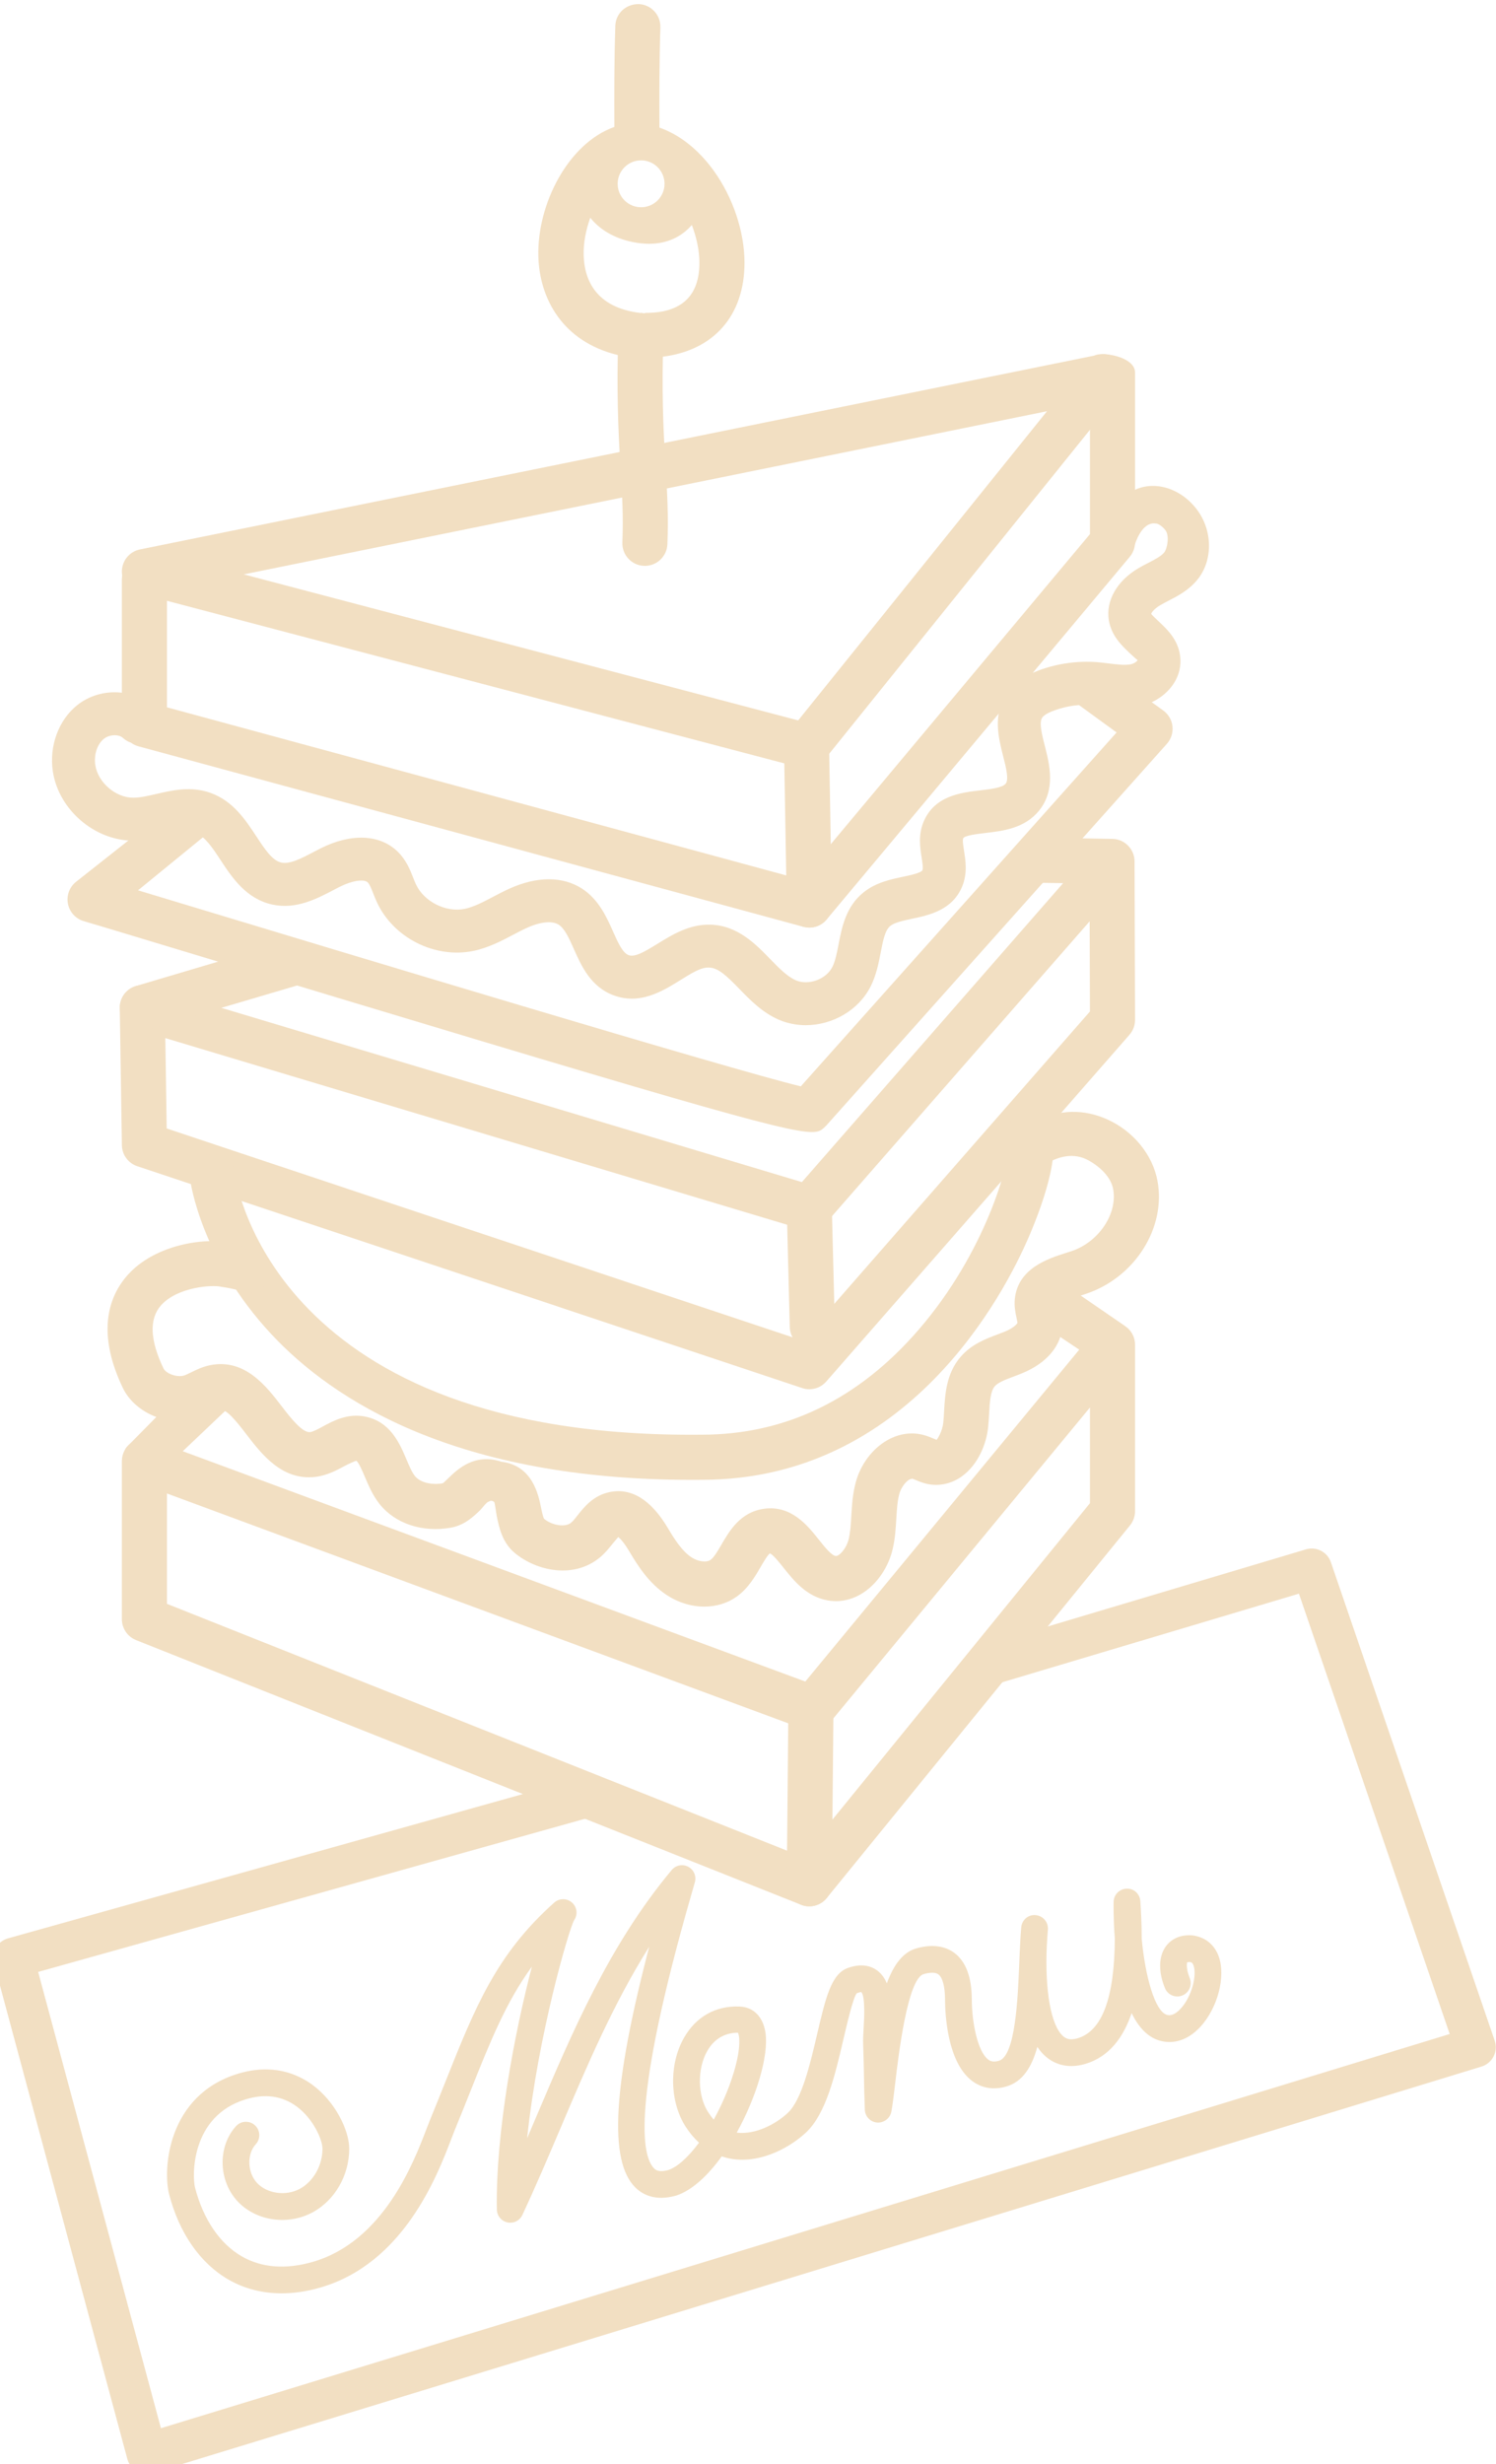 <?xml version="1.0" encoding="UTF-8" standalone="no"?>
<svg width="65px" height="107px" viewBox="0 0 65 107" version="1.1" xmlns="http://www.w3.org/2000/svg" xmlns:xlink="http://www.w3.org/1999/xlink" xmlns:sketch="http://www.bohemiancoding.com/sketch/ns">
    <!-- Generator: Sketch 3.0.3 (7891) - http://www.bohemiancoding.com/sketch -->
    <title>Slice 1</title>
    <desc>Created with Sketch.</desc>
    <defs></defs>
    <g id="Page-1" stroke="none" stroke-width="1" fill="none" fill-rule="evenodd" sketch:type="MSPage">
        <g id="menu_sep10" sketch:type="MSLayerGroup" fill="#F2DFC2">
            <path d="M20.542,64.254 C20.932,64.347 21.322,64.44 21.712,64.532 L21.672,64.748 C21.278,64.687 20.884,64.626 20.489,64.566 C20.507,64.462 20.524,64.358 20.542,64.254" id="Fill-6" sketch:type="MSShapeGroup"></path>
            <path d="M10.591,24.94 L34.68,31.281 L45.491,17.856 L10.591,24.94 L10.591,24.94 Z M35.044,33.369 L34.795,33.336 L6.026,25.765 C5.585,25.648 5.283,25.245 5.296,24.79 C5.309,24.334 5.634,23.948 6.08,23.857 L47.761,15.397 C48.166,15.315 48.579,15.496 48.792,15.848 C49.007,16.201 48.978,16.65 48.719,16.971 L35.807,33.003 C35.619,33.238 35.336,33.369 35.044,33.369 L35.044,33.369 Z" id="Fill-7" sketch:type="MSShapeGroup"></path>
            <path d="M35.163,40.278 L34.907,40.244 L6.018,32.407 C5.592,32.291 5.295,31.904 5.295,31.462 L5.295,25.167 C5.295,24.626 5.734,24.188 6.275,24.188 C6.816,24.188 7.254,24.626 7.254,25.167 L7.254,30.713 L34.814,38.189 L47.358,23.191 L47.358,16.175 C47.358,15.634 47.357,15.378 47.898,15.378 C48.439,15.378 49.317,15.634 49.317,16.175 L49.317,23.546 C49.317,23.776 49.236,23.999 49.089,24.175 L35.915,39.927 C35.726,40.153 35.449,40.278 35.163,40.278" id="Fill-8" sketch:type="MSShapeGroup"></path>
            <path d="M35.163,40.278 C34.63,40.278 34.193,39.851 34.184,39.315 L34.065,32.406 C34.056,31.865 34.487,31.419 35.028,31.41 L35.045,31.41 C35.578,31.41 36.015,31.837 36.023,32.373 L36.142,39.282 C36.151,39.823 35.721,40.268 35.18,40.278 L35.163,40.278" id="Fill-9" sketch:type="MSShapeGroup"></path>
            <path d="M35.279,49.155 C34.049,49.155 29.515,47.812 7.367,41.119 C5.255,40.481 3.851,40.056 3.649,40 C3.294,39.9 3.025,39.61 2.953,39.249 C2.88,38.888 3.017,38.516 3.306,38.288 L6.023,36.144 C6.447,35.807 7.391,35.122 7.726,35.547 C8.062,35.972 9.525,35.79 9.101,36.125 L5.997,38.659 C6.543,38.824 7.196,39.021 7.933,39.244 C14.611,41.262 31.7,46.426 34.794,47.171 L48.515,31.804 L46.617,30.422 C46.178,30.105 46.363,29.798 46.679,29.359 C46.996,28.92 48.471,29.357 48.91,29.674 L50.542,30.851 C50.768,31.013 50.913,31.263 50.943,31.539 C50.973,31.814 50.885,32.09 50.7,32.297 L35.894,48.88 L35.814,48.958 C35.693,49.067 35.594,49.155 35.279,49.155" id="Fill-10" sketch:type="MSShapeGroup"></path>
            <path d="M7.243,49 L34.855,58.208 L47.357,43.92 L47.345,40.004 L35.9,53.092 C35.647,53.381 35.249,53.497 34.882,53.385 L7.183,45.076 L7.243,49 L7.243,49 Z M35.163,60.323 C35.06,60.323 34.955,60.306 34.853,60.272 L5.965,50.639 C5.57,50.507 5.302,50.141 5.296,49.725 L5.204,43.769 C5.199,43.457 5.343,43.161 5.592,42.973 C5.842,42.785 6.166,42.726 6.464,42.816 L34.841,51.328 L46.192,38.347 L44.882,38.328 C44.341,38.318 44.667,37.88 44.677,37.34 C44.686,36.805 45.123,36.378 45.655,36.378 L45.673,36.378 L48.333,36.426 L48.334,36.426 C48.582,36.431 48.808,36.527 48.978,36.684 L49.067,36.776 L49.067,36.777 C49.197,36.933 49.28,37.129 49.293,37.344 L49.293,37.346 L49.295,37.408 L49.317,44.284 C49.317,44.522 49.231,44.752 49.074,44.932 L35.9,59.988 C35.711,60.205 35.44,60.323 35.163,60.323 L35.163,60.323 Z" id="Fill-11" sketch:type="MSShapeGroup"></path>
            <path d="M35.293,58.575 C34.764,58.575 34.329,58.153 34.315,57.621 L34.184,52.472 C34.17,51.932 34.598,51.482 35.138,51.468 C35.686,51.49 36.128,51.882 36.142,52.422 L36.273,57.571 C36.287,58.111 35.859,58.561 35.319,58.575 L35.293,58.575" id="Fill-12" sketch:type="MSShapeGroup"></path>
            <path d="M30.051,64.257 C19.846,64.257 14.488,60.827 11.783,57.925 C8.743,54.664 8.281,51.362 8.262,51.223 C8.192,50.686 8.57,50.195 9.106,50.124 C9.64,50.055 10.132,50.43 10.204,50.964 C10.27,51.435 11.999,62.483 30.49,62.296 L30.492,62.296 C34.139,62.296 37.309,60.758 39.926,57.724 C42.839,54.346 43.86,50.496 43.835,49.693 C43.649,49.318 43.719,48.851 44.039,48.548 C44.431,48.177 45.05,48.192 45.423,48.584 C46.309,49.518 45.355,52.185 44.708,53.692 C43.643,56.17 39.472,64.255 30.502,64.255 L30.499,64.255 C30.35,64.257 30.199,64.257 30.051,64.257" id="Fill-13" sketch:type="MSShapeGroup"></path>
            <path d="M6.183,44.733 C5.76,44.733 5.371,44.458 5.244,44.032 C5.09,43.514 5.386,42.969 5.905,42.815 L11.334,41.205 C11.853,41.053 12.397,41.347 12.552,41.866 C12.706,42.384 14.151,42.424 13.632,42.578 L6.461,44.693 C6.369,44.72 6.275,44.733 6.183,44.733" id="Fill-14" sketch:type="MSShapeGroup"></path>
            <path d="M7.254,69.641 L34.857,80.621 L47.358,65.269 L47.358,61.115 L36.058,74.798 C35.793,75.12 35.354,75.239 34.963,75.093 L7.254,64.849 L7.254,69.641 L7.254,69.641 Z M35.163,82.776 C35.041,82.776 34.919,82.753 34.801,82.706 L5.913,71.216 C5.54,71.067 5.295,70.707 5.295,70.306 L5.295,63.443 C5.295,63.122 5.452,62.822 5.715,62.639 C5.979,62.457 6.314,62.412 6.615,62.524 L34.99,73.015 L46.892,58.604 L45.891,57.937 C45.441,57.637 45.035,56.718 45.335,56.269 C45.636,55.818 46.261,55.785 46.71,56.086 L48.869,57.569 L48.995,57.666 L48.996,57.666 L49.059,57.729 C49.212,57.896 49.309,58.117 49.316,58.36 L49.317,58.396 L49.317,65.617 C49.317,65.842 49.239,66.061 49.097,66.235 L35.922,82.414 C35.732,82.648 35.451,82.776 35.163,82.776 L35.163,82.776 Z" id="Fill-15" sketch:type="MSShapeGroup"></path>
            <path d="M35.163,82.776 L35.154,82.776 C34.613,82.77 34.179,82.328 34.184,81.787 L34.252,74.398 C34.257,73.861 34.695,73.428 35.231,73.428 L35.241,73.428 C35.781,73.434 36.216,73.876 36.211,74.417 L36.143,81.806 C36.137,82.343 35.7,82.776 35.163,82.776" id="Fill-16" sketch:type="MSShapeGroup"></path>
            <path d="M6.805,63.723 C6.546,63.723 6.288,63.62 6.095,63.417 C5.723,63.025 5.186,63.13 5.578,62.758 L8.715,59.58 C9.106,59.206 9.727,59.224 10.099,59.615 C10.472,60.007 10.455,60.627 10.063,60.999 L7.479,63.453 C7.29,63.633 7.047,63.723 6.805,63.723" id="Fill-17" sketch:type="MSShapeGroup"></path>
            <path d="M35.01,44.515 C34.607,44.515 34.204,44.437 33.826,44.272 C33.117,43.962 32.59,43.419 32.124,42.939 C31.571,42.371 31.207,42.024 30.813,42.014 C30.449,41.99 30.014,42.279 29.543,42.57 C28.774,43.044 27.814,43.636 26.682,43.226 C25.67,42.862 25.262,41.945 24.934,41.209 C24.731,40.752 24.539,40.322 24.276,40.152 C23.998,39.973 23.489,40.021 22.91,40.282 C22.699,40.376 22.493,40.486 22.287,40.594 C21.787,40.857 21.22,41.155 20.568,41.29 C18.904,41.632 17.104,40.731 16.384,39.191 C16.324,39.064 16.271,38.932 16.219,38.799 C16.141,38.601 16.061,38.396 15.979,38.316 C15.815,38.156 15.29,38.238 14.756,38.509 L14.487,38.648 C13.763,39.028 12.858,39.501 11.831,39.277 C10.693,39.031 10.078,38.096 9.583,37.345 C9.238,36.821 8.912,36.326 8.522,36.186 C8.191,36.066 7.737,36.17 7.213,36.291 C6.788,36.39 6.308,36.501 5.801,36.503 L5.79,36.503 C4.108,36.503 2.542,35.153 2.295,33.489 C2.132,32.39 2.547,31.265 3.351,30.622 C4.315,29.853 5.745,29.876 6.609,30.674 C6.987,31.023 7.011,31.613 6.662,31.992 C6.311,32.369 5.721,32.393 5.344,32.044 C5.159,31.872 4.756,31.888 4.514,32.08 C4.224,32.312 4.074,32.768 4.14,33.216 C4.252,33.975 5.022,34.638 5.79,34.638 L5.794,34.638 C6.091,34.637 6.432,34.558 6.793,34.475 C7.502,34.311 8.306,34.125 9.154,34.431 C10.128,34.782 10.666,35.599 11.141,36.32 C11.512,36.883 11.832,37.37 12.226,37.455 C12.593,37.535 13.094,37.273 13.621,36.997 L13.913,36.846 C15.248,36.168 16.51,36.221 17.288,36.988 C17.65,37.344 17.819,37.771 17.954,38.115 C17.992,38.211 18.03,38.309 18.073,38.401 C18.426,39.155 19.379,39.631 20.191,39.464 C20.585,39.382 20.99,39.169 21.418,38.944 C21.658,38.818 21.898,38.692 22.145,38.581 C23.336,38.044 24.453,38.045 25.288,38.585 C26.017,39.057 26.361,39.83 26.638,40.451 C26.85,40.927 27.05,41.377 27.314,41.473 C27.582,41.568 27.966,41.351 28.564,40.983 C29.214,40.581 29.96,40.127 30.86,40.15 C32.043,40.18 32.83,40.99 33.462,41.641 C33.841,42.031 34.2,42.4 34.573,42.563 C35.124,42.806 35.898,42.523 36.167,41.985 C36.295,41.728 36.364,41.375 36.436,41.001 C36.577,40.269 36.752,39.358 37.529,38.741 C38.06,38.319 38.686,38.186 39.24,38.069 C39.556,38.002 40.032,37.901 40.082,37.78 C40.117,37.695 40.075,37.43 40.044,37.236 C39.976,36.799 39.89,36.255 40.128,35.685 C40.603,34.55 41.754,34.416 42.594,34.318 C43.043,34.266 43.552,34.206 43.697,34.026 C43.843,33.844 43.708,33.314 43.589,32.847 C43.385,32.044 43.13,31.045 43.722,30.141 C44.02,29.687 44.487,29.348 45.151,29.103 C45.951,28.807 46.823,28.688 47.676,28.753 C47.849,28.767 48.023,28.788 48.196,28.81 C48.543,28.853 48.87,28.895 49.13,28.845 C49.285,28.814 49.41,28.707 49.432,28.661 C49.4,28.655 49.204,28.47 49.086,28.36 C48.75,28.043 48.289,27.61 48.178,26.932 C48.04,26.088 48.53,25.224 49.458,24.676 C49.603,24.59 49.752,24.512 49.903,24.435 C50.184,24.29 50.449,24.152 50.58,23.993 C50.725,23.817 50.819,23.248 50.632,23.016 C50.465,22.807 50.278,22.724 50.226,22.734 C49.601,22.625 49.31,23.646 49.31,23.646 C48.819,23.738 48.431,23.411 48.231,23.278 L48.069,23.182 C47.581,23.026 47.303,22.504 47.454,22.015 C47.605,21.525 48.114,21.248 48.606,21.395 C48.72,21.43 48.823,21.473 48.915,21.519 C49.22,21.266 49.59,21.121 49.998,21.101 C50.717,21.068 51.442,21.423 51.953,22.058 C52.695,22.981 52.725,24.321 52.021,25.177 C51.646,25.633 51.175,25.876 50.759,26.091 C50.64,26.153 50.52,26.214 50.406,26.282 C50.158,26.428 50.031,26.596 50.019,26.654 C50.044,26.701 50.244,26.889 50.364,27.001 C50.711,27.328 51.187,27.776 51.276,28.487 C51.416,29.61 50.477,30.481 49.488,30.675 C48.936,30.783 48.419,30.718 47.963,30.66 C47.818,30.642 47.674,30.624 47.53,30.612 C46.944,30.568 46.346,30.649 45.797,30.853 C45.457,30.978 45.33,31.09 45.282,31.162 C45.14,31.38 45.27,31.892 45.396,32.387 C45.601,33.188 45.88,34.287 45.15,35.194 C44.527,35.97 43.575,36.081 42.811,36.17 C42.471,36.21 41.902,36.276 41.849,36.403 C41.814,36.486 41.856,36.752 41.887,36.946 C41.955,37.381 42.04,37.923 41.806,38.492 C41.381,39.521 40.367,39.737 39.627,39.893 C39.257,39.972 38.875,40.053 38.688,40.201 C38.453,40.389 38.366,40.836 38.267,41.354 C38.178,41.812 38.078,42.331 37.835,42.819 C37.307,43.876 36.162,44.515 35.01,44.515" id="Fill-18" sketch:type="MSShapeGroup"></path>
            <path d="M30.601,69.761 C30.039,69.761 29.455,69.586 28.94,69.239 C28.199,68.74 27.739,68.031 27.332,67.347 C27.1,66.959 26.941,66.801 26.863,66.74 L26.628,67.017 C26.478,67.205 26.309,67.419 26.082,67.612 C24.953,68.567 23.323,68.23 22.361,67.428 C21.82,66.977 21.685,66.32 21.585,65.839 C21.558,65.705 21.514,65.328 21.476,65.219 C21.335,65.109 21.242,65.203 21.242,65.203 C21.15,65.203 20.958,65.481 20.861,65.575 C20.574,65.851 20.181,66.23 19.582,66.335 C18.351,66.551 17.174,66.158 16.499,65.316 C16.199,64.941 16.017,64.512 15.856,64.134 C15.755,63.895 15.585,63.495 15.482,63.43 C15.438,63.431 15.125,63.573 14.961,63.662 C14.626,63.842 14.21,64.067 13.707,64.128 C12.253,64.305 11.354,63.126 10.696,62.267 C10.289,61.737 9.826,61.146 9.521,61.197 C9.439,61.213 9.303,61.28 9.172,61.345 C8.956,61.452 8.688,61.584 8.366,61.653 C7.165,61.911 5.831,61.297 5.334,60.26 C3.934,57.333 5.073,55.733 5.877,55.039 C7.33,53.787 9.802,53.641 10.645,54.209 C11.093,54.512 11.731,55.489 11.429,55.937 C11.143,56.364 10.57,56 9.618,55.876 C9.251,55.778 7.709,55.873 6.994,56.682 C6.478,57.268 6.514,58.186 7.101,59.414 C7.207,59.637 7.649,59.804 7.959,59.737 C8.041,59.72 8.168,59.656 8.304,59.59 C8.529,59.478 8.809,59.34 9.15,59.274 C10.646,58.987 11.573,60.193 12.249,61.075 C12.664,61.614 13.143,62.215 13.473,62.184 C13.606,62.167 13.822,62.051 14.03,61.938 C14.482,61.694 15.102,61.359 15.862,61.509 C16.963,61.726 17.366,62.676 17.66,63.369 C17.776,63.643 17.896,63.928 18.028,64.091 C18.249,64.368 18.738,64.494 19.245,64.405 C19.27,64.388 19.409,64.253 19.501,64.165 C19.871,63.807 20.624,63.081 21.783,63.469 C23.131,63.632 23.391,64.893 23.504,65.444 C23.54,65.617 23.593,65.879 23.643,65.952 C23.991,66.238 24.563,66.33 24.815,66.118 C24.92,66.028 25.005,65.911 25.094,65.799 C25.382,65.436 25.776,64.94 26.476,64.791 C27.428,64.59 28.279,65.112 29.014,66.344 C29.32,66.858 29.629,67.342 30.035,67.615 C30.318,67.806 30.692,67.858 30.87,67.734 C31.024,67.625 31.189,67.34 31.349,67.065 C31.693,66.473 32.165,65.662 33.181,65.515 C34.379,65.339 35.098,66.252 35.577,66.853 C35.816,67.155 36.114,67.529 36.304,67.562 C36.447,67.592 36.773,67.256 36.875,66.83 C36.948,66.529 36.968,66.186 36.989,65.823 C37.016,65.372 37.045,64.861 37.186,64.349 C37.396,63.58 37.907,62.902 38.553,62.535 C39.065,62.244 39.622,62.167 40.159,62.317 C40.294,62.354 40.425,62.407 40.554,62.462 L40.698,62.519 C40.734,62.477 40.943,62.159 40.984,61.783 C41.002,61.614 41.012,61.441 41.021,61.268 C41.062,60.542 41.112,59.64 41.74,58.913 C42.213,58.366 42.844,58.129 43.352,57.939 C43.458,57.899 43.564,57.859 43.667,57.817 C44.036,57.665 44.194,57.487 44.209,57.438 L44.168,57.226 C44.123,57.016 44.059,56.727 44.094,56.395 C44.232,55.068 45.544,54.649 46.328,54.399 L46.565,54.323 C47.74,53.93 48.565,52.698 48.366,51.632 C48.272,51.13 47.836,50.693 47.317,50.397 C46.648,50.016 45.973,50.232 45.488,50.514 C45.024,50.788 45.003,50.5 44.729,50.033 C44.456,49.566 44.613,48.967 45.081,48.694 C45.978,48.168 47.09,48.14 48.131,48.615 C49.253,49.128 50.081,50.146 50.291,51.272 C50.673,53.315 49.309,55.471 47.186,56.18 L46.923,56.266 C46.645,56.354 46.126,56.52 46.021,56.651 L46.082,56.808 C46.124,57 46.177,57.241 46.165,57.523 C46.13,58.418 45.491,59.185 44.412,59.628 C44.29,59.679 44.165,59.726 44.039,59.773 C43.694,59.902 43.368,60.025 43.222,60.194 C43.031,60.415 43.004,60.882 42.977,61.377 C42.965,61.586 42.953,61.794 42.931,61.996 C42.857,62.669 42.521,63.576 41.798,64.101 C41.351,64.426 40.817,64.544 40.295,64.436 C40.118,64.399 39.949,64.333 39.782,64.262 L39.639,64.205 L39.52,64.238 C39.333,64.345 39.145,64.609 39.075,64.866 C38.989,65.181 38.967,65.548 38.944,65.938 C38.919,66.37 38.893,66.817 38.78,67.286 C38.476,68.559 37.341,69.73 35.966,69.492 C35.044,69.33 34.49,68.633 34.044,68.073 C33.871,67.856 33.581,67.492 33.453,67.452 C33.362,67.5 33.162,67.844 33.043,68.049 C32.803,68.463 32.503,68.978 31.999,69.334 C31.596,69.619 31.107,69.761 30.601,69.761" id="Fill-19" sketch:type="MSShapeGroup"></path>
            <path d="M28.062,13.586 L27.969,13.605 L27.873,13.582 L27.829,13.59 C25.871,13.358 25.389,12.13 25.36,11.09 C25.344,10.543 25.459,9.981 25.647,9.456 C26.038,9.942 26.638,10.336 27.496,10.511 C27.741,10.561 27.981,10.586 28.208,10.586 L28.209,10.586 C28.974,10.586 29.619,10.284 30.059,9.768 C30.266,10.313 30.389,10.879 30.389,11.412 C30.389,12.854 29.606,13.586 28.062,13.586 L28.062,13.586 Z M27.855,6.963 C28.417,6.963 28.873,7.419 28.873,7.981 C28.873,8.544 28.417,8.999 27.855,8.999 C27.293,8.999 26.837,8.544 26.837,7.981 C26.837,7.419 27.293,6.963 27.855,6.963 L27.855,6.963 Z M32.348,11.412 C32.349,10.062 31.846,8.563 31.003,7.401 C30.493,6.699 29.9,6.165 29.261,5.812 L29.209,5.786 C29.027,5.688 28.841,5.607 28.652,5.54 C28.646,4.186 28.644,2.686 28.693,1.189 C28.71,0.649 28.287,0.196 27.746,0.178 C27.184,0.179 26.753,0.585 26.735,1.125 C26.685,2.644 26.687,4.15 26.693,5.512 C24.688,6.221 23.326,8.868 23.391,11.146 C23.441,12.921 24.406,14.824 26.841,15.416 C26.801,17.642 26.891,19.145 26.965,20.376 C27.031,21.465 27.088,22.406 27.041,23.551 C27.019,24.092 27.439,24.548 27.979,24.57 L28.02,24.571 C28.542,24.571 28.977,24.158 28.998,23.631 C29.049,22.387 28.989,21.4 28.92,20.258 C28.845,19.008 28.761,17.608 28.799,15.488 C31.001,15.214 32.347,13.712 32.348,11.412 L32.348,11.412 Z" id="Fill-20" sketch:type="MSShapeGroup"></path>
            <path d="M6.38,107.42 C6.232,107.42 6.086,107.383 5.955,107.31 C5.746,107.195 5.594,107 5.532,106.77 L-0.264,85.24 C-0.389,84.775 -0.117,84.296 0.347,84.166 L24.231,77.477 C24.697,77.347 25.182,77.619 25.313,78.086 C25.444,78.553 26.89,78.561 26.423,78.692 L1.658,85.623 L6.992,105.436 L62.988,88.319 L56.437,69.199 L42.738,73.288 C42.276,73.427 41.785,73.163 41.645,72.698 C41.507,72.234 42.907,71.405 43.372,71.266 L56.743,67.275 C57.191,67.141 57.672,67.385 57.825,67.831 L64.943,88.608 C65.02,88.833 65.003,89.08 64.895,89.292 C64.787,89.504 64.597,89.663 64.37,89.733 L6.637,107.382 L6.38,107.42" id="Fill-21" sketch:type="MSShapeGroup"></path>
            <path d="M32.06,88.262 C31.488,88.268 31.028,88.53 30.726,89.063 C30.289,89.835 30.307,90.998 30.767,91.712 C30.845,91.832 30.926,91.94 31.011,92.036 C31.356,91.413 31.662,90.712 31.876,90.006 C32.235,88.825 32.112,88.33 32.06,88.262 L32.06,88.262 Z M12.235,99.579 C11.402,99.579 10.626,99.381 9.938,98.989 C8.705,98.285 7.785,96.966 7.348,95.275 C7.071,94.206 7.265,90.98 10.336,90.045 C11.848,89.585 12.932,90.054 13.577,90.528 C14.569,91.258 15.167,92.501 15.173,93.281 C15.181,94.448 14.553,95.542 13.573,96.068 C12.508,96.636 11.151,96.444 10.345,95.608 C9.484,94.714 9.443,93.209 10.256,92.32 C10.473,92.082 10.841,92.067 11.077,92.283 C11.314,92.499 11.331,92.867 11.114,93.104 C10.715,93.541 10.747,94.35 11.182,94.801 C11.62,95.256 12.428,95.363 13.023,95.044 C13.619,94.724 14.016,94.019 14.011,93.289 C14.008,92.928 13.631,92.011 12.888,91.465 C12.261,91.004 11.516,90.9 10.675,91.156 C8.261,91.892 8.355,94.529 8.473,94.984 C8.831,96.369 9.556,97.432 10.514,97.979 C11.378,98.472 12.411,98.551 13.584,98.215 C16.659,97.33 17.97,93.907 18.529,92.445 C18.591,92.285 18.644,92.148 18.689,92.037 C18.931,91.45 19.154,90.892 19.366,90.359 C20.64,87.166 21.56,84.86 24.081,82.613 C24.301,82.417 24.633,82.416 24.853,82.612 C25.074,82.808 25.113,83.137 24.944,83.379 C24.708,83.804 23.366,88.413 22.904,92.844 C23.038,92.529 23.171,92.216 23.303,91.906 C24.864,88.232 26.479,84.434 29.186,81.198 C29.362,80.988 29.659,80.928 29.903,81.057 C30.145,81.185 30.266,81.464 30.192,81.728 L30.043,82.247 C27.409,91.383 27.895,93.629 28.419,94.154 C28.476,94.211 28.614,94.345 29.044,94.223 C29.444,94.089 29.915,93.652 30.371,93.038 C30.158,92.843 29.963,92.61 29.79,92.342 C29.095,91.262 29.062,89.643 29.714,88.491 C30.231,87.578 31.087,87.085 32.13,87.126 C32.736,87.145 33.158,87.572 33.26,88.267 C33.405,89.257 32.869,91.054 32.011,92.6 L32.041,92.604 C32.819,92.692 33.702,92.24 34.23,91.744 C34.84,91.171 35.208,89.593 35.504,88.324 C35.872,86.753 36.114,85.714 36.834,85.454 C37.466,85.225 37.88,85.388 38.117,85.564 C38.308,85.707 38.441,85.899 38.532,86.12 C38.828,85.317 39.23,84.768 39.811,84.602 C40.648,84.364 41.175,84.578 41.472,84.802 C41.967,85.174 42.22,85.852 42.224,86.817 C42.227,87.825 42.478,89.083 42.936,89.427 C43.025,89.495 43.148,89.554 43.4,89.482 C44.121,89.276 44.223,86.77 44.285,85.272 C44.298,84.949 44.311,84.633 44.328,84.332 C44.34,84.089 44.356,83.87 44.372,83.687 C44.399,83.367 44.679,83.124 45.001,83.158 C45.304,83.185 45.532,83.439 45.532,83.738 L45.53,83.788 C45.51,84.012 45.495,84.253 45.482,84.503 C45.394,86.448 45.668,87.983 46.207,88.427 C46.313,88.515 46.477,88.603 46.811,88.508 C47.885,88.2 48.43,86.74 48.437,84.157 C48.371,83.304 48.384,82.651 48.386,82.575 C48.394,82.265 48.645,82.015 48.956,82.009 C49.274,81.996 49.527,82.243 49.547,82.553 C49.571,82.938 49.608,83.518 49.606,84.184 C49.758,85.804 50.175,87.334 50.704,87.489 C50.879,87.54 51.08,87.453 51.29,87.229 C51.791,86.695 52.01,85.76 51.858,85.342 C51.811,85.215 51.757,85.199 51.684,85.191 L51.586,85.203 C51.565,85.239 51.529,85.488 51.692,85.89 C51.812,86.188 51.669,86.527 51.372,86.647 C51.076,86.767 50.736,86.625 50.615,86.327 C50.324,85.611 50.339,84.949 50.656,84.512 C50.799,84.315 51.137,83.992 51.793,84.034 C52.352,84.1 52.763,84.431 52.95,84.944 C53.27,85.823 52.906,87.204 52.139,88.024 C51.62,88.577 50.995,88.783 50.378,88.604 C49.846,88.448 49.455,87.999 49.168,87.412 C48.815,88.454 48.196,89.32 47.131,89.625 C46.334,89.851 45.786,89.587 45.467,89.324 C45.317,89.2 45.186,89.05 45.071,88.879 C44.834,89.751 44.432,90.396 43.719,90.599 C43.17,90.758 42.658,90.673 42.237,90.357 C41.154,89.542 41.063,87.444 41.061,86.821 C41.06,86.264 40.955,85.866 40.773,85.731 C40.618,85.614 40.337,85.66 40.13,85.719 C39.43,85.92 39.033,89.289 38.903,90.397 C38.839,90.936 38.785,91.394 38.728,91.694 C38.672,91.984 38.4,92.184 38.113,92.164 C37.819,92.142 37.587,91.903 37.576,91.607 C37.552,90.994 37.545,90.577 37.539,90.159 C37.532,89.753 37.525,89.345 37.502,88.748 C37.495,88.578 37.508,88.344 37.523,88.08 C37.546,87.697 37.606,86.677 37.418,86.493 C37.424,86.501 37.355,86.502 37.229,86.547 C37.075,86.711 36.811,87.841 36.636,88.589 C36.288,90.084 35.892,91.778 35.026,92.591 C34.353,93.222 33.134,93.908 31.9,93.757 C31.713,93.734 31.532,93.693 31.358,93.633 C30.761,94.459 30.079,95.102 29.388,95.333 C28.462,95.598 27.905,95.283 27.596,94.974 C26.447,93.823 26.628,90.563 28.208,84.53 C26.646,87.011 25.496,89.719 24.373,92.36 C23.838,93.618 23.285,94.919 22.696,96.178 C22.581,96.423 22.315,96.557 22.048,96.5 C21.784,96.443 21.593,96.212 21.588,95.942 C21.529,92.548 22.383,88.176 23.11,85.394 C21.981,86.941 21.296,88.658 20.445,90.79 C20.231,91.326 20.007,91.888 19.763,92.48 C19.721,92.583 19.672,92.712 19.615,92.861 C18.993,94.485 17.537,98.287 13.906,99.332 C13.332,99.497 12.771,99.579 12.235,99.579 L12.235,99.579 Z" id="Fill-22" sketch:type="MSShapeGroup"></path>
        </g>
    </g>
</svg>
